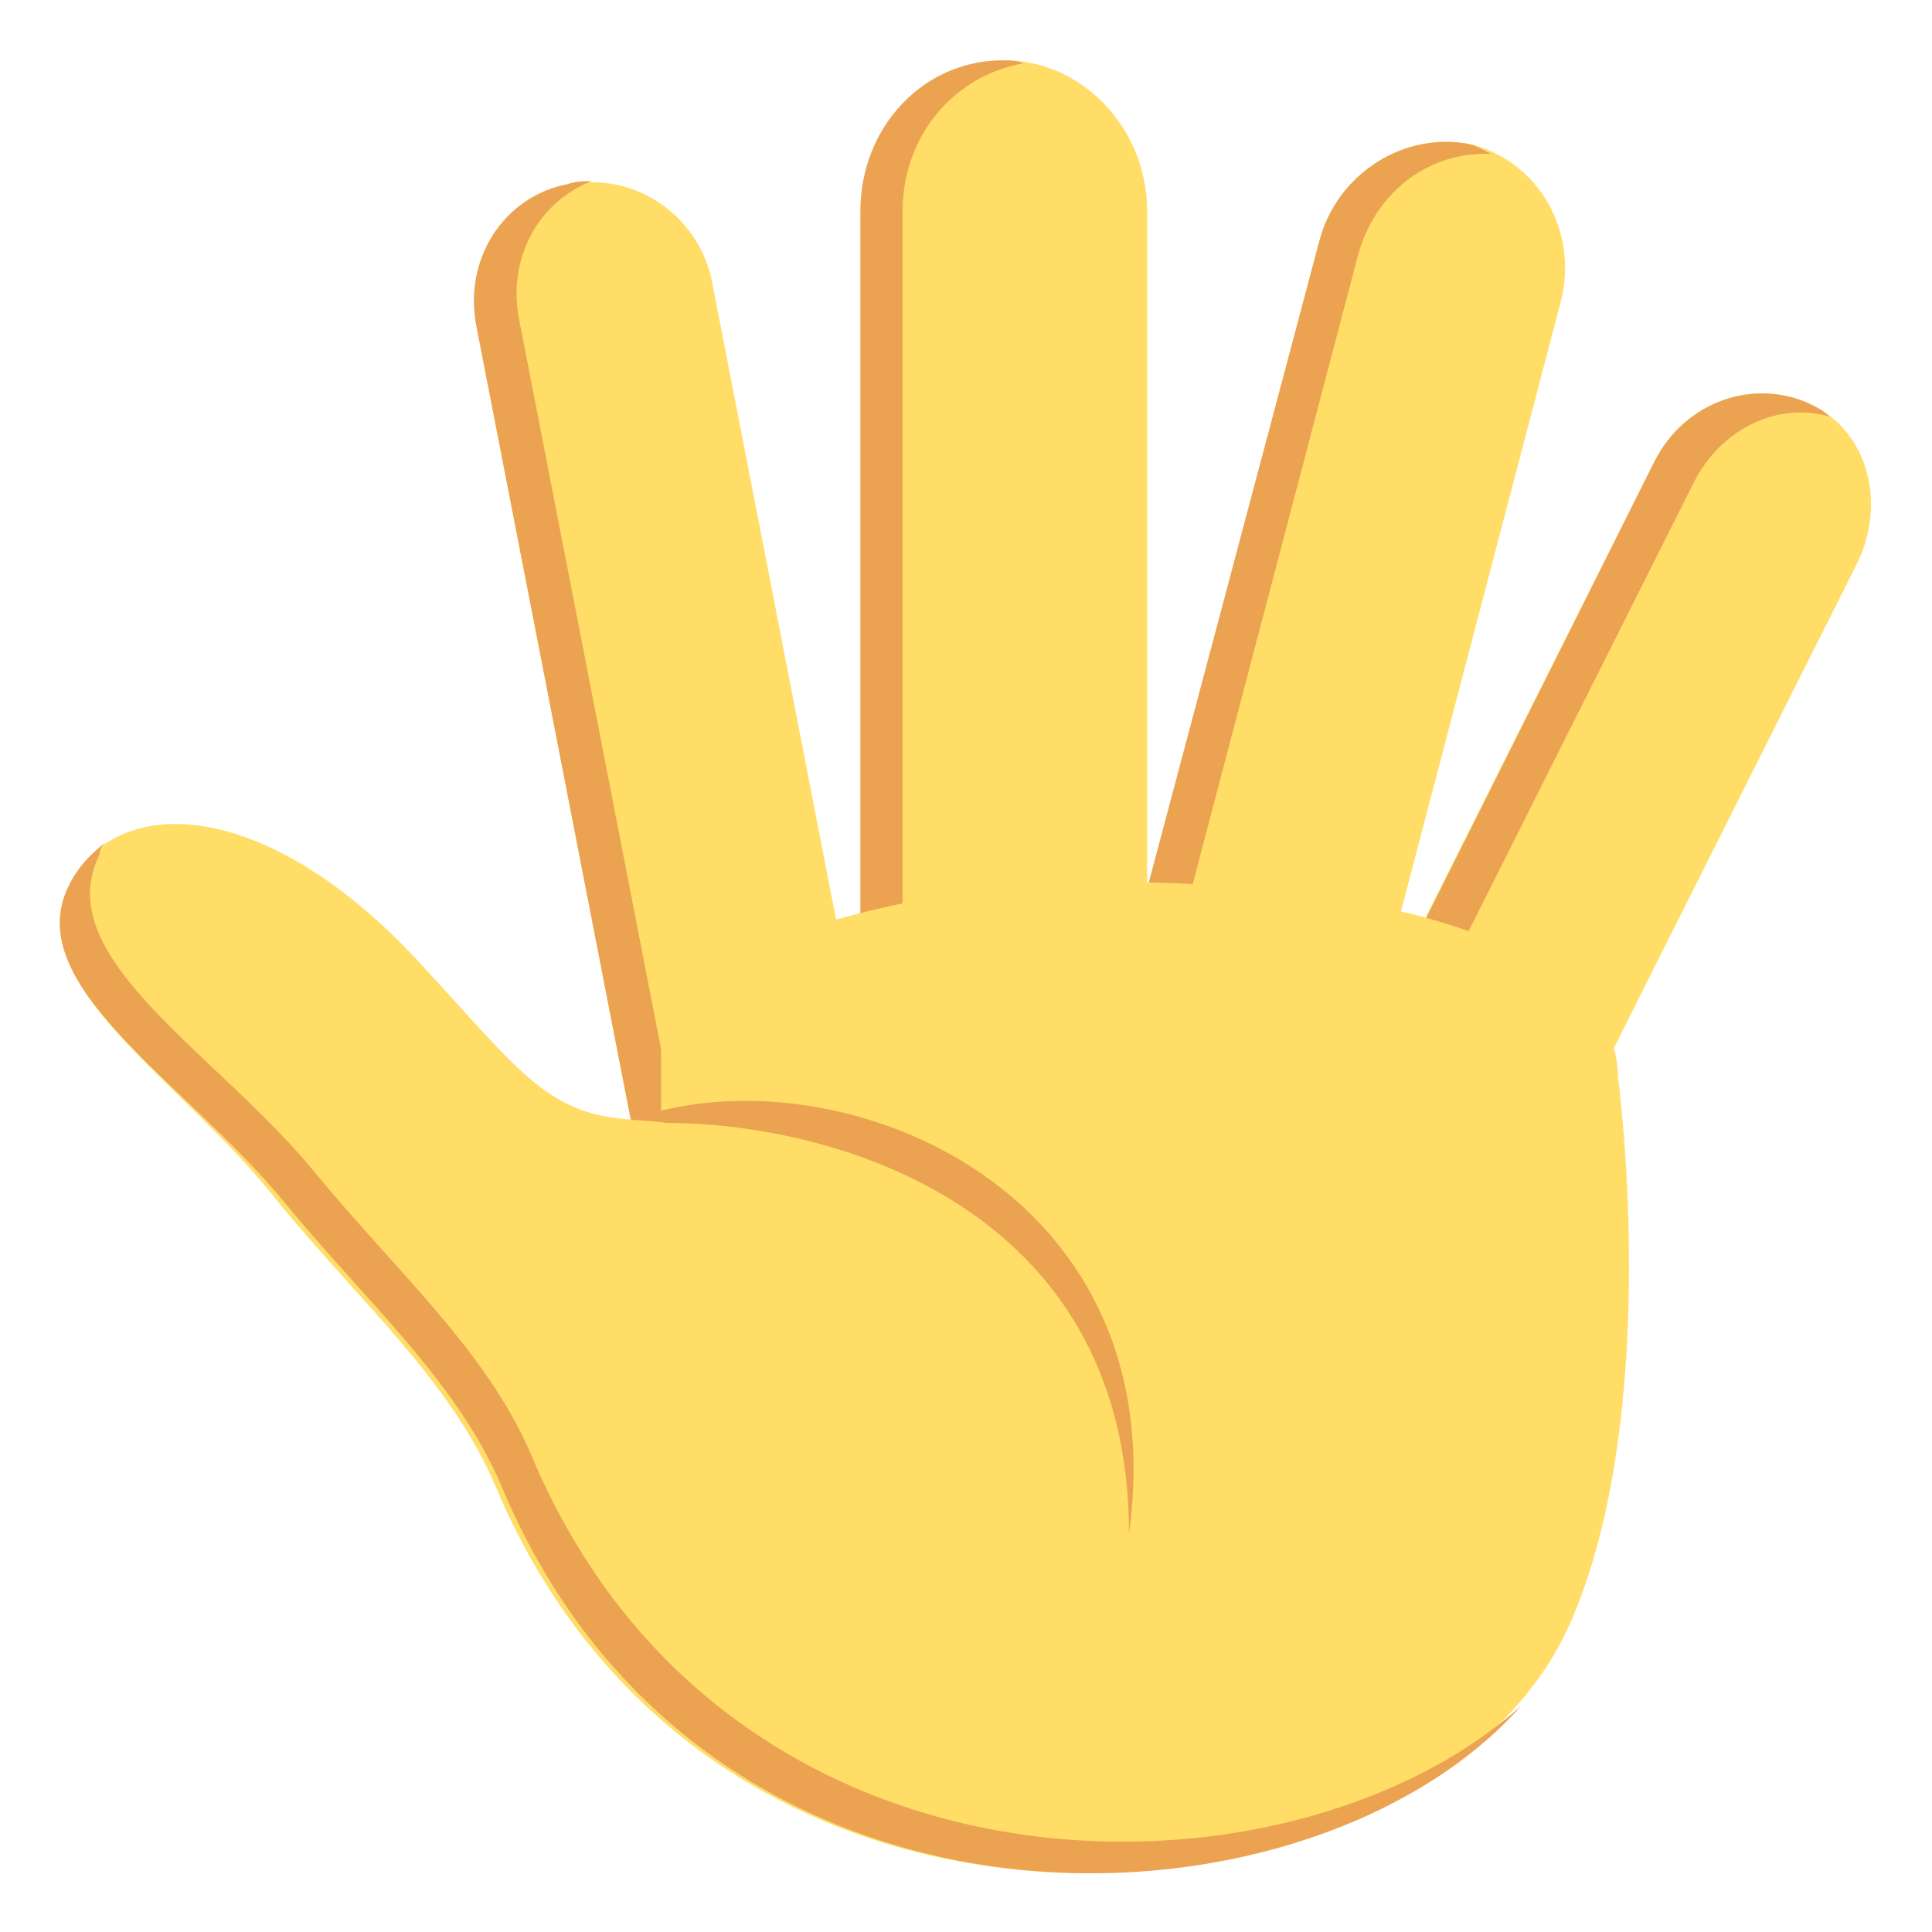<svg width="120" height="120" viewBox="0 0 120 120" fill="none" xmlns="http://www.w3.org/2000/svg">
<path d="M56.25 79.312L41.625 82.125L29.625 20.438C28.875 16.312 31.5 12.188 35.438 11.438C39.562 10.688 43.5 13.5 44.25 17.625L56.25 79.312Z" fill="#FFDD67"/>
<path d="M35.25 11.438C35.812 11.25 36.188 11.25 36.75 11.25C33.375 12.562 31.5 16.125 32.25 19.875L44.25 81.562L41.625 82.125L29.625 20.438C28.688 16.125 31.312 12.188 35.25 11.438Z" fill="#EBA352"/>
<path d="M71.25 81.188H53.625V13.125C53.625 8.062 57.562 3.75 62.438 3.75C67.125 3.75 71.25 7.875 71.25 13.125V81.188Z" fill="#FFDD67"/>
<path d="M62.25 3.75C62.625 3.75 63.188 3.75 63.562 3.938C59.25 4.688 56.062 8.438 56.062 13.125V81.375H53.438V13.125C53.438 7.875 57.375 3.75 62.25 3.75Z" fill="#EBA352"/>
<path d="M80.625 81L65.625 77.062L81.938 15C83.063 10.688 87.375 8.063 91.5 9C95.625 10.125 98.063 14.438 96.938 18.75L80.625 81Z" fill="#FFDD67"/>
<path d="M91.5 9L92.625 9.563C88.875 9.375 85.5 11.812 84.375 15.75L68.062 77.812L65.438 77.062L81.938 15C83.062 10.688 87.375 8.063 91.5 9Z" fill="#EBA352"/>
<path d="M112.5 25.125C116.063 26.812 117.188 31.312 115.313 35.062L90.563 84.375L78 78L102.75 28.688C104.625 24.938 108.938 23.438 112.5 25.125Z" fill="#FFDD67"/>
<path d="M112.5 25.125C112.875 25.312 113.25 25.5 113.625 25.875C110.438 24.938 106.875 26.625 105.188 30L80.438 79.312L78 78.188L102.75 28.688C104.625 24.938 108.938 23.438 112.5 25.125Z" fill="#EBA352"/>
<path d="M4.312 54.938C7.312 49.125 16.687 49.5 26.25 60C33 67.312 34.312 69.75 41.062 69.562V61.875C41.062 61.875 55.5 51.188 84.187 56.062C84.187 56.062 100.5 58.312 100.5 66.938C100.5 66.938 103.312 87.75 97.5 100.875C88.875 120.375 44.625 125.437 30.75 92.25C27.937 85.688 22.312 80.812 17.25 74.625C11.437 67.125 1.125 61.125 4.312 54.938Z" fill="#FFDD67"/>
<path d="M4.312 54.938C4.875 53.812 5.625 53.062 6.562 52.312C6.375 52.5 6.188 52.688 6.188 53.062C3 59.438 13.312 65.25 19.5 72.75C24.562 78.938 30.188 83.812 33 90.375C45 119.062 79.875 119.062 94.5 105.937C81.188 120.937 43.688 122.437 31.125 92.25C28.312 85.688 22.688 80.812 17.625 74.625C11.438 67.125 1.125 61.125 4.312 54.938ZM39.188 69.562C51.375 65.062 73.125 73.312 70.125 95.25C70.125 74.812 51.562 69.75 41.438 69.75C39.938 69.562 39.188 69.562 39.188 69.562Z" fill="#EBA352"/>
</svg>
